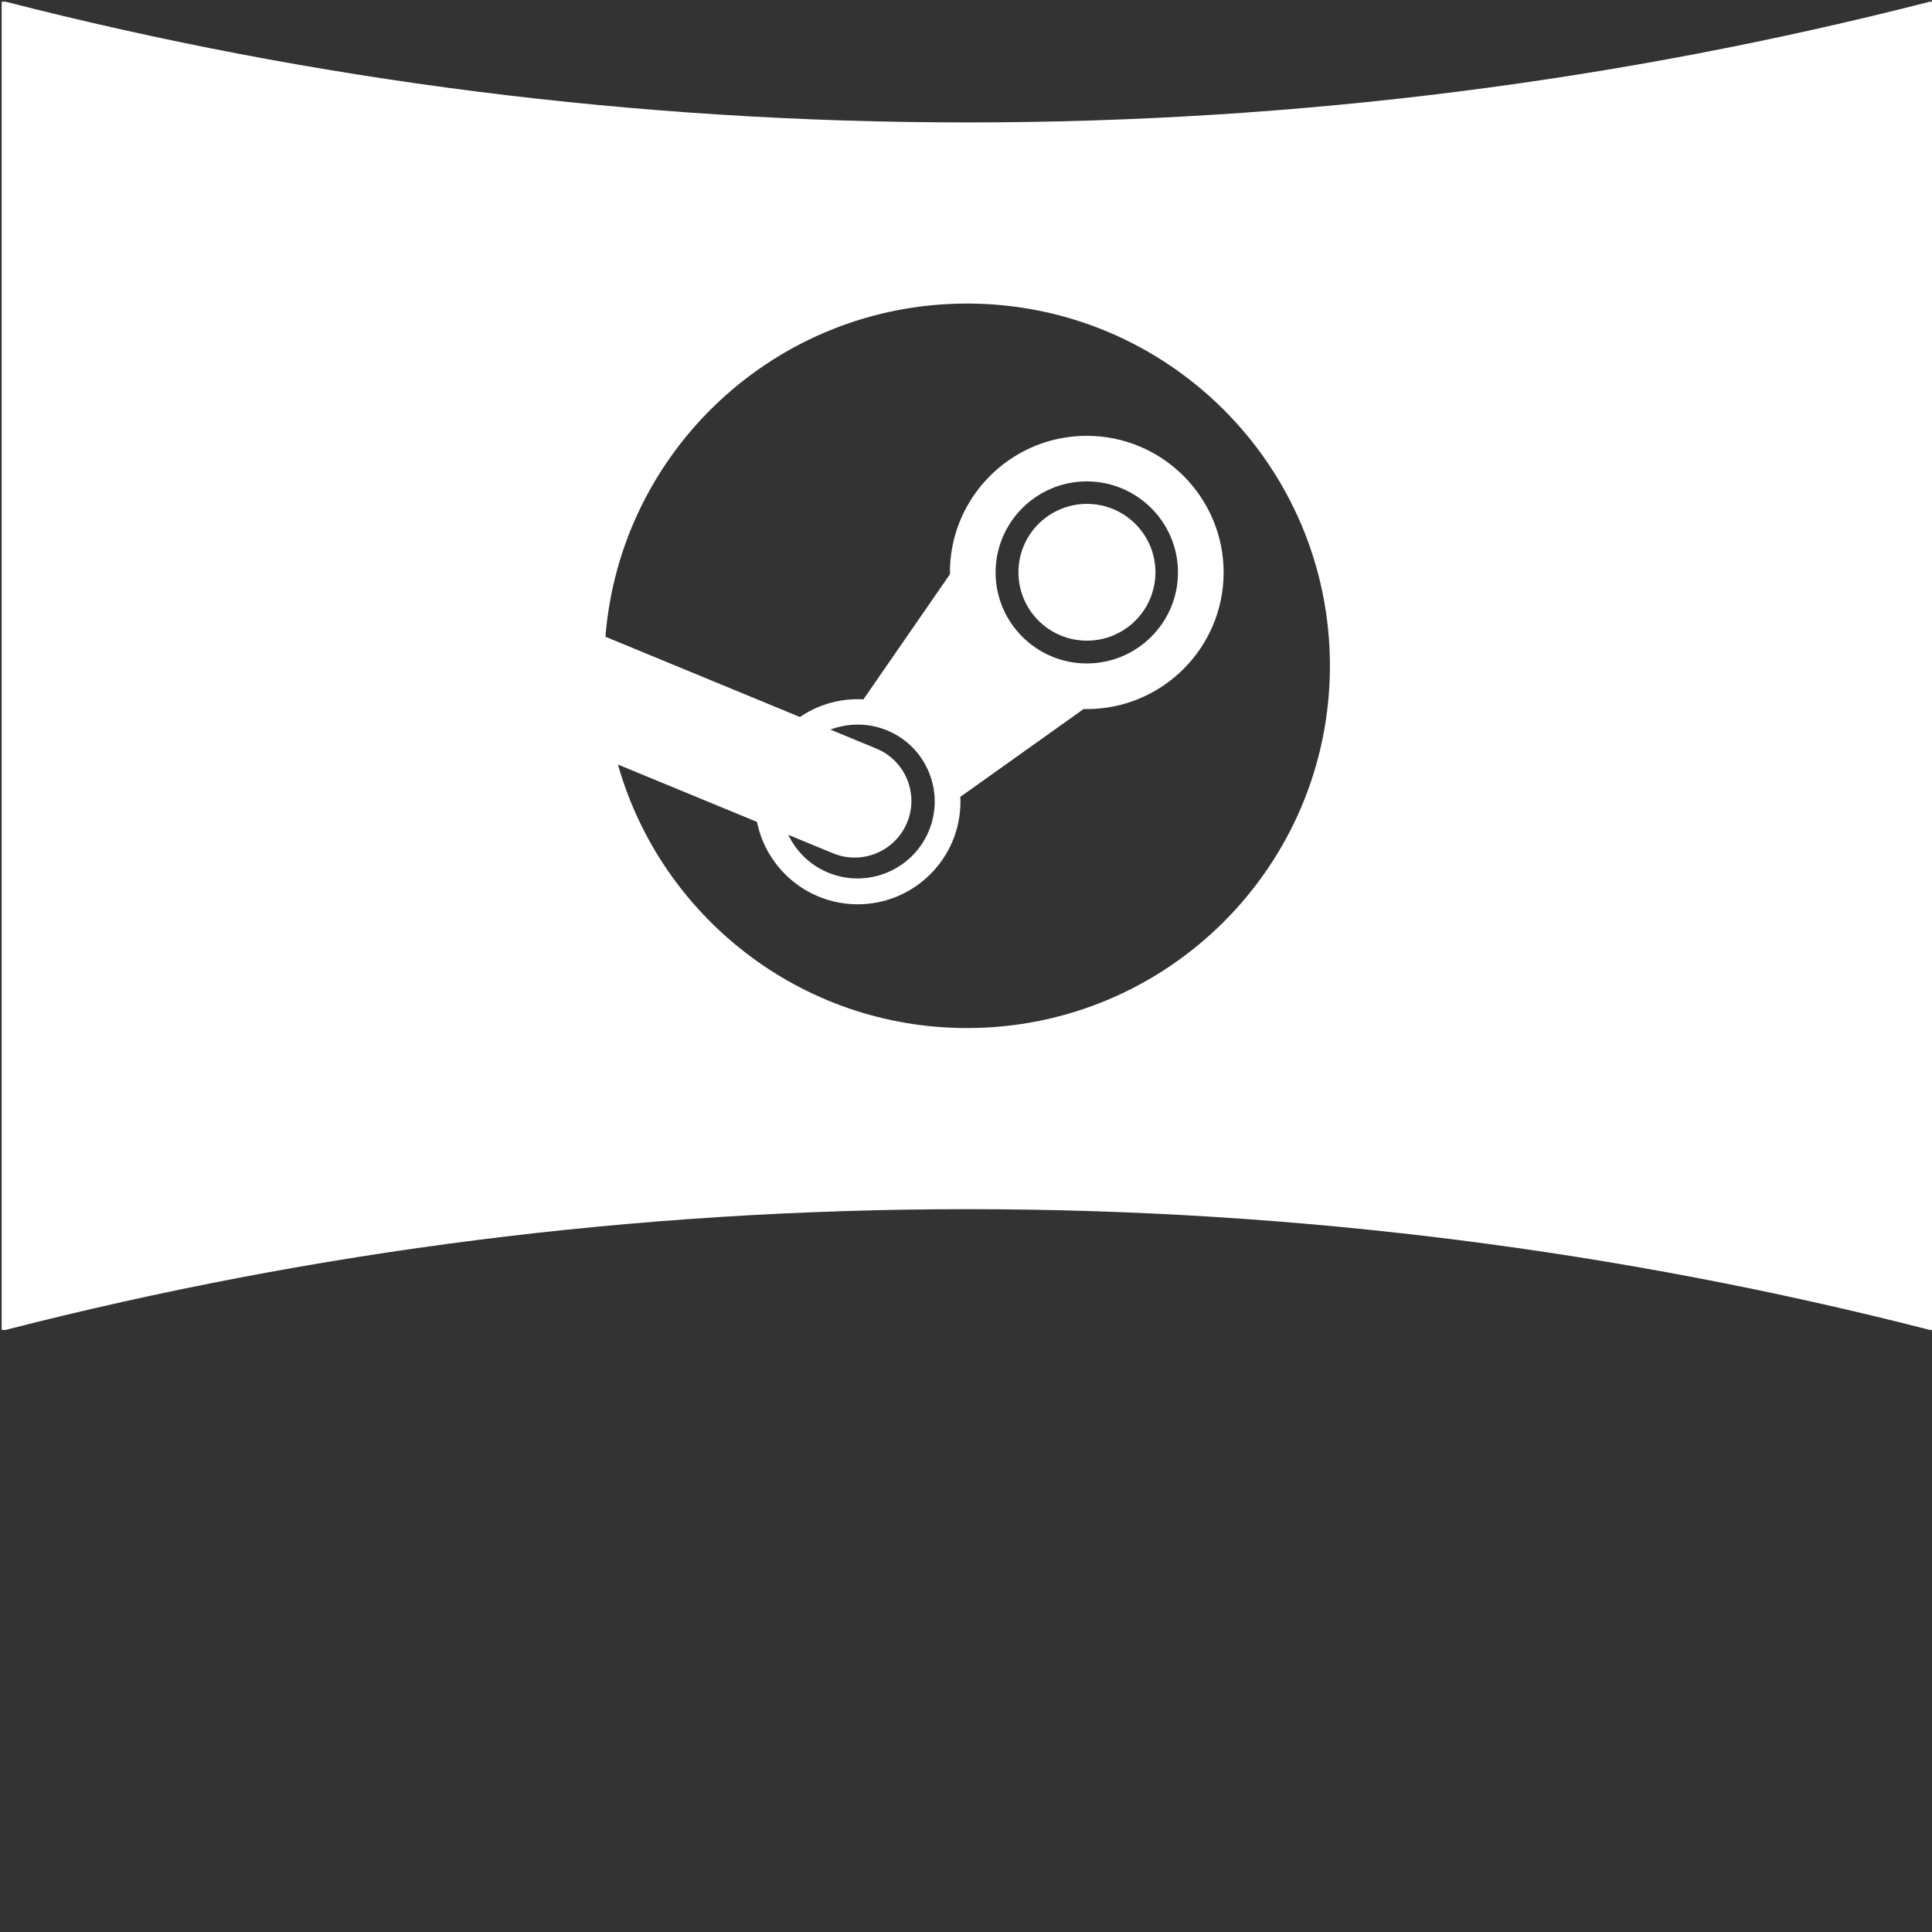 <?xml version="1.0"?>
<svg xmlns="http://www.w3.org/2000/svg" viewBox="0 0 1024 1024" fill="none">
  <rect x="0" y="0" width="1024" height="1024" fill="#333333" stroke="none"/>
  <path d="M576.107 267.076C556.045 267.076 539.795 283.295 539.795 303.31C539.795 313.576 544.06 322.842 550.935 329.451C557.467 335.717 566.342 339.56 576.107 339.56C587.982 339.56 598.513 333.873 605.138 325.076C605.998 323.935 606.795 322.748 607.513 321.513C608.67 319.529 609.638 317.42 610.404 315.217C611.701 311.482 612.404 307.482 612.404 303.31C612.404 283.295 596.154 267.076 576.107 267.076Z" fill="white"/>
  <path fill-rule="evenodd" clip-rule="evenodd" d="M0.889 0.889H2.92C165.951 42.67 336.826 64.889 512.888 64.889C688.951 64.889 859.826 42.67 1022.86 0.889H1024.89V704.888H1022.86C859.826 663.107 688.951 640.888 512.888 640.888C336.826 640.888 165.951 663.107 2.92 704.888H0.889V0.889ZM512.56 160.889C411.529 160.889 328.748 238.654 320.889 337.482L423.967 380.029C426.154 378.545 428.451 377.201 430.857 376.045C432.388 375.295 433.951 374.607 435.56 374.013C436.623 373.623 437.685 373.263 438.763 372.935C443.779 371.404 449.107 370.592 454.607 370.592L457.638 370.67L503.498 304.342L503.482 303.404C503.482 278.81 515.826 257.029 534.67 243.935C546.404 235.779 560.654 230.998 576.013 230.998C616.013 230.998 648.545 263.482 648.545 303.404C648.545 343.326 616.013 375.826 576.013 375.826L574.373 375.779L508.982 422.357L509.06 424.935C509.06 454.904 484.623 479.295 454.607 479.295C428.263 479.295 406.232 460.513 401.232 435.638L327.514 405.217C350.342 485.81 424.513 544.888 512.56 544.888C618.779 544.888 704.888 458.92 704.888 352.888C704.888 246.842 618.779 160.889 512.56 160.889ZM441.42 452.217L417.795 442.467C421.982 451.185 429.217 458.467 438.842 462.467C459.623 471.107 483.592 461.263 492.263 440.498C493.248 438.123 494.013 435.685 494.529 433.217C495.076 430.654 495.373 428.076 495.42 425.482C495.513 419.998 494.482 414.513 492.326 409.295C488.17 399.217 480.342 391.357 470.263 387.17C466.185 385.482 461.998 384.498 457.826 384.17C451.748 383.701 445.717 384.607 440.138 386.701L464.56 396.795C479.888 403.17 487.138 420.748 480.748 436.045C474.373 451.357 456.748 458.592 441.42 452.217ZM576.013 255.154C602.67 255.154 624.357 276.795 624.357 303.404C624.357 329.998 602.67 351.638 576.013 351.638C549.373 351.638 527.685 329.998 527.685 303.404C527.685 276.795 549.373 255.154 576.013 255.154Z" fill="white"/>
  <path fill-rule="evenodd" clip-rule="evenodd" d="M1024.89 1024.89V801.404C861.248 759.295 689.685 736.889 512.888 736.889C336.092 736.889 164.529 759.295 0.889 801.404V1024.89H358.217L423.967 997.748C432.701 1003.7 443.263 1007.19 454.607 1007.19C455.623 1007.19 456.638 1007.15 457.638 1007.11L469.935 1024.89H628.92C615.685 1010.78 596.857 1001.95 576.013 1001.95L574.373 1002L508.982 955.42L509.06 952.842C509.06 922.873 484.623 898.482 454.607 898.482C428.263 898.482 406.232 917.264 401.232 942.139L327.514 972.56C350.342 891.967 424.513 832.889 512.56 832.889C618.779 832.889 704.888 918.857 704.888 1024.89H1024.89ZM441.42 925.56L417.795 935.31C421.982 926.592 429.217 919.31 438.842 915.31C447.638 911.654 456.998 911.31 465.529 913.701C477.17 916.951 487.263 925.295 492.263 937.279C496.451 947.326 496.482 958.42 492.326 968.482C489.763 974.701 485.795 980.092 480.763 984.279C479.107 985.67 477.326 986.92 475.435 988.029C473.795 988.998 472.06 989.857 470.263 990.607C460.263 994.764 449.56 994.607 440.138 991.076L464.56 980.982C472.748 977.576 478.623 970.982 481.357 963.232C483.748 956.482 483.732 948.857 480.748 941.732C474.373 926.42 456.748 919.185 441.42 925.56Z" fill=""/>
  <defs>
    <linearGradient id="" x1="512.888" y1="736.889" x2="512.888" y2="1024.89" gradient-units="userSpaceOnUse">
      <stop stop-color="white" stop-opacity="0.35"/>
      <stop offset="1" stop-color="white" stop-opacity="0"/>
    </linearGradient>
  </defs>
</svg>
<!-- ClientExtracted/steamui/chunk~2dcc5aaf7.js -->
